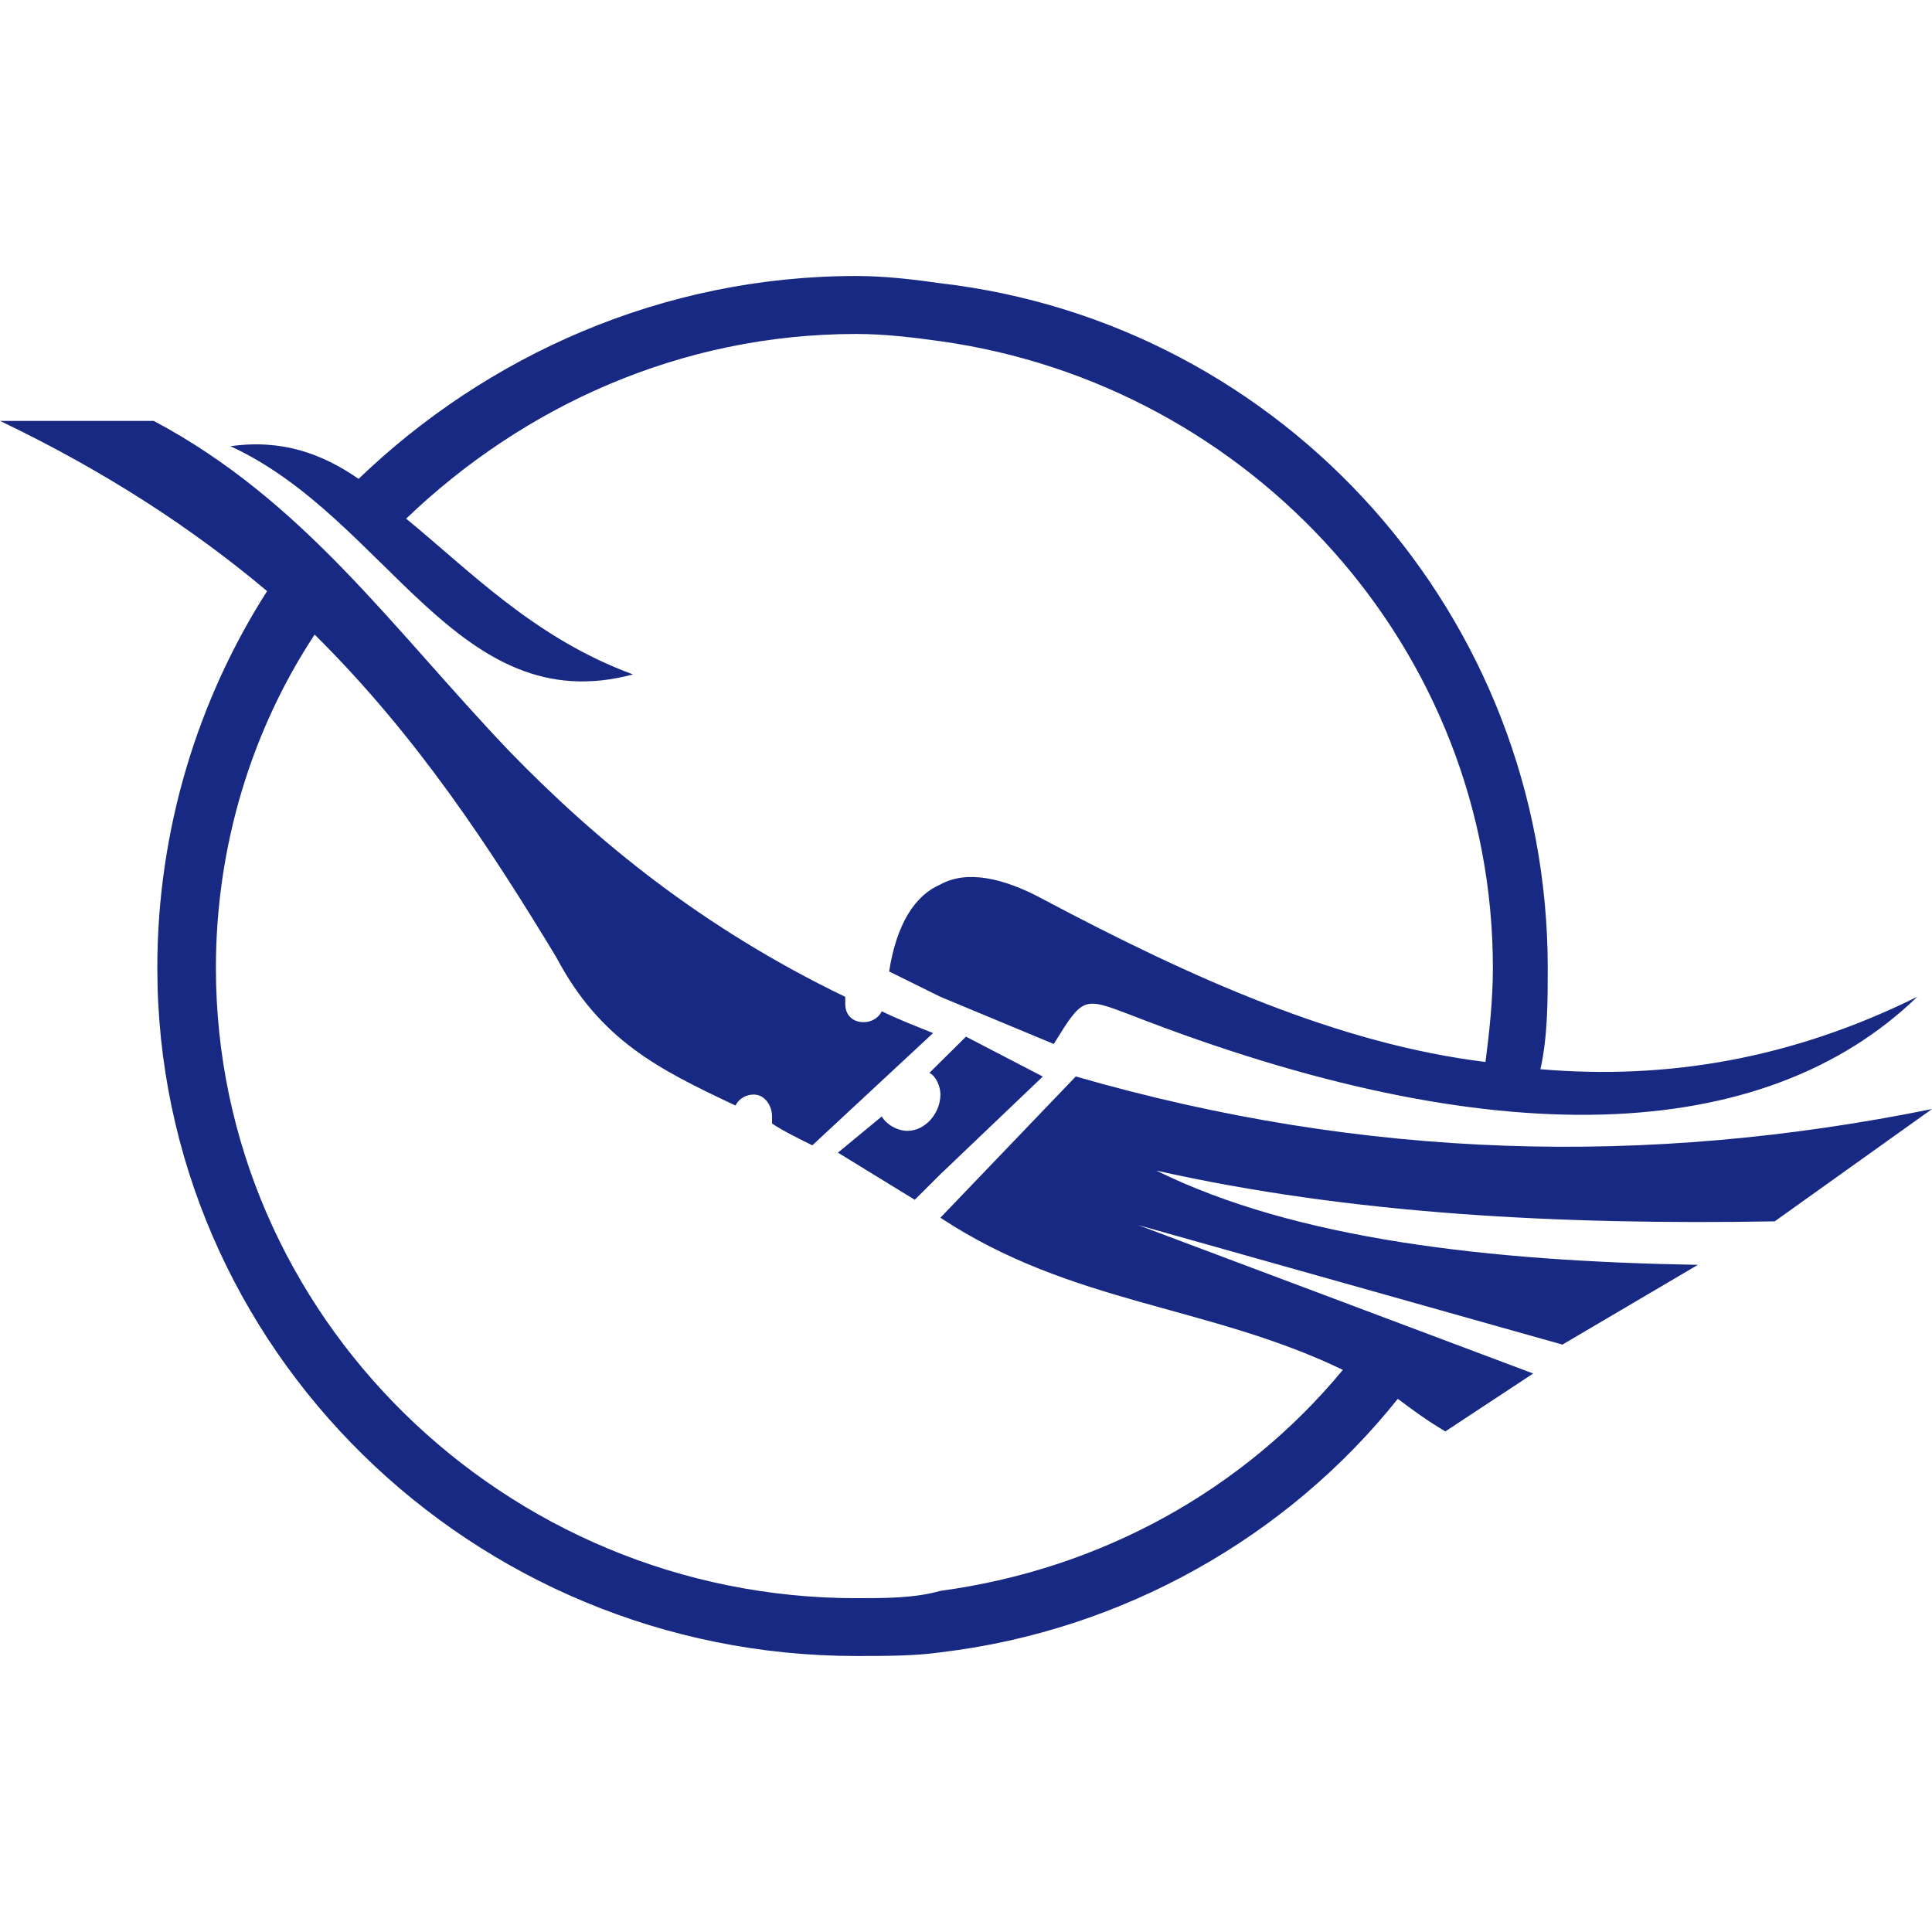 <?xml version="1.0" encoding="UTF-8"?>
<svg width="28px" height="28px" viewBox="0 0 28 28" version="1.1" xmlns="http://www.w3.org/2000/svg" xmlns:xlink="http://www.w3.org/1999/xlink">
    <title>RB</title>
    <g id="RB" stroke="none" stroke-width="1" fill="none" fill-rule="evenodd">
        <path d="M13.628,23.056 C13.257,23.162 12.833,23.162 12.409,23.162 C7.318,23.162 3.129,19.066 3.129,14.027 C3.129,12.242 3.659,10.562 4.56,9.197 C6.045,10.667 7.106,12.294 8.06,13.869 C8.697,15.077 9.545,15.497 10.659,16.022 C10.712,15.916 10.818,15.863 10.924,15.863 C11.083,15.863 11.189,16.022 11.189,16.18 C11.189,16.18 11.189,16.232 11.189,16.283 C11.348,16.389 11.56,16.494 11.773,16.599 L13.523,14.972 C13.258,14.866 12.992,14.762 12.78,14.656 C12.727,14.762 12.621,14.814 12.515,14.814 C12.356,14.814 12.25,14.709 12.25,14.552 C12.25,14.499 12.25,14.499 12.25,14.447 C10.182,13.45 8.644,12.19 7.372,10.877 C5.674,9.092 4.402,7.255 2.228,6.1 L0,6.1 C1.538,6.835 2.811,7.675 3.871,8.567 C2.864,10.142 2.28,12.032 2.28,14.026 C2.28,19.539 6.841,24 12.409,24 C12.833,24 13.258,24 13.629,23.947 C16.28,23.633 18.667,22.267 20.258,20.273 C20.469,20.431 20.682,20.589 20.947,20.745 L22.22,19.906 L16.493,17.754 L22.644,19.487 L24.607,18.331 C21.584,18.279 18.773,17.962 16.758,16.965 C19.569,17.596 22.591,17.754 25.72,17.701 L28,16.073 C23.865,16.912 19.781,16.809 15.591,15.601 L13.629,17.648 L13.629,17.648 C15.539,18.909 17.5,18.909 19.462,19.853 C18.03,21.587 15.962,22.742 13.628,23.056 L13.628,23.056 Z M13.628,17.019 L15.113,15.602 L14,15.024 L13.629,15.391 L13.47,15.549 C13.571,15.6 13.625,15.746 13.629,15.849 L13.629,15.856 L13.629,15.86 L13.629,15.864 L13.629,15.876 C13.622,16.135 13.412,16.389 13.151,16.389 C12.993,16.389 12.833,16.283 12.78,16.18 L12.144,16.705 L13.257,17.388 L13.628,17.019 L13.628,17.019 Z M13.628,14.446 L15.272,15.13 C15.696,14.446 15.696,14.446 16.386,14.709 C21.636,16.757 25.56,16.599 27.787,14.446 C25.984,15.338 24.181,15.654 22.325,15.496 C22.431,15.024 22.431,14.499 22.431,14.026 C22.431,8.935 18.613,4.683 13.628,4.105 C13.257,4.052 12.833,4 12.409,4 C9.598,4 7.053,5.155 5.197,6.94 C4.666,6.573 4.083,6.362 3.34,6.467 C5.621,7.517 6.628,10.457 9.174,9.774 C7.741,9.25 6.788,8.252 5.886,7.517 C7.583,5.89 9.863,4.84 12.409,4.84 C12.833,4.84 13.257,4.893 13.628,4.945 C18.136,5.575 21.636,9.407 21.636,14.027 C21.636,14.499 21.583,14.971 21.529,15.391 C19.408,15.13 17.287,14.184 15.113,13.03 C14.53,12.714 14,12.61 13.628,12.819 C13.257,12.977 12.992,13.398 12.886,14.079 L13.628,14.446 L13.628,14.446 Z" id="Shape" fill="#172983"></path>
    </g>
</svg>